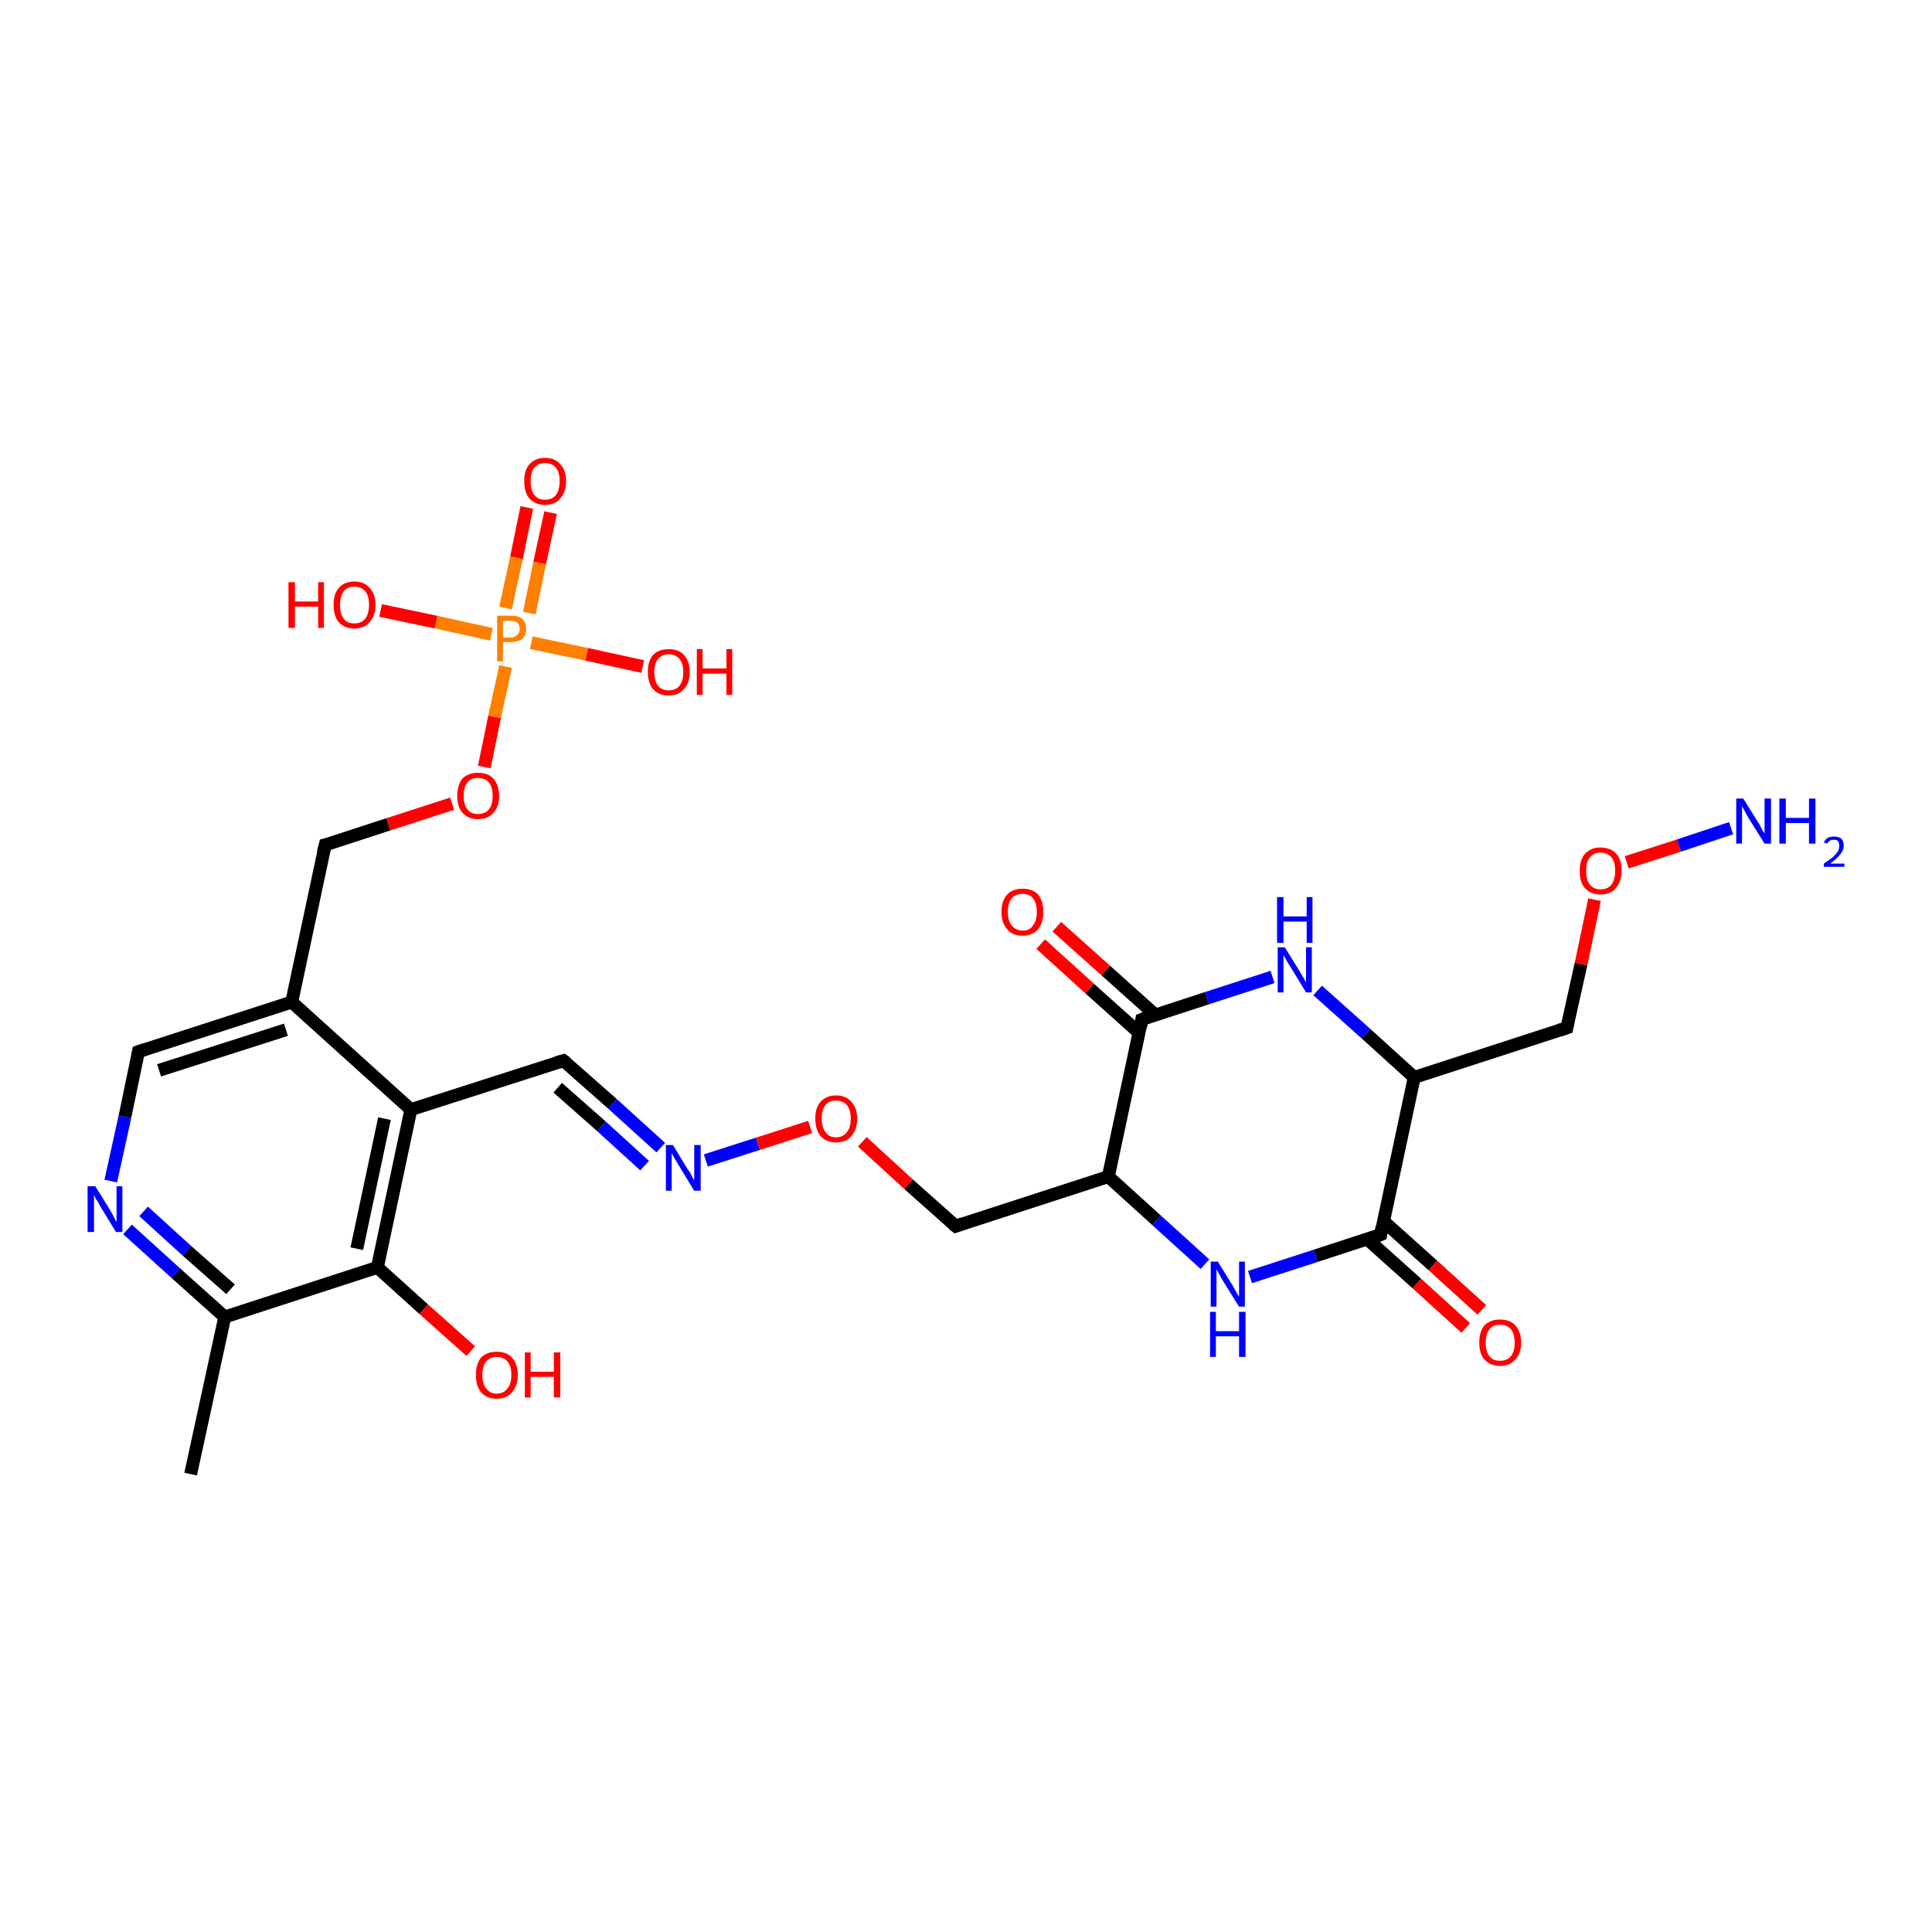 <?xml version='1.0' encoding='iso-8859-1'?>
<svg version='1.1' baseProfile='full'
              xmlns='http://www.w3.org/2000/svg'
                      xmlns:rdkit='http://www.rdkit.org/xml'
                      xmlns:xlink='http://www.w3.org/1999/xlink'
                  xml:space='preserve'
width='300px' height='300px' viewBox='0 0 300 300'>
<!-- END OF HEADER -->
<rect style='opacity:1.0;fill:#FFFFFF;stroke:none' width='300.0' height='300.0' x='0.0' y='0.0'> </rect>
<path class='bond-0 atom-0 atom-1' d='M 29.6,228.9 L 34.9,204.5' style='fill:none;fill-rule:evenodd;stroke:#000000;stroke-width:2.0px;stroke-linecap:butt;stroke-linejoin:miter;stroke-opacity:1' />
<path class='bond-1 atom-1 atom-2' d='M 34.9,204.5 L 27.3,197.7' style='fill:none;fill-rule:evenodd;stroke:#000000;stroke-width:2.0px;stroke-linecap:butt;stroke-linejoin:miter;stroke-opacity:1' />
<path class='bond-1 atom-1 atom-2' d='M 27.3,197.7 L 19.8,190.9' style='fill:none;fill-rule:evenodd;stroke:#0000FF;stroke-width:2.0px;stroke-linecap:butt;stroke-linejoin:miter;stroke-opacity:1' />
<path class='bond-1 atom-1 atom-2' d='M 35.8,200.2 L 29.0,194.2' style='fill:none;fill-rule:evenodd;stroke:#000000;stroke-width:2.0px;stroke-linecap:butt;stroke-linejoin:miter;stroke-opacity:1' />
<path class='bond-1 atom-1 atom-2' d='M 29.0,194.2 L 22.3,188.1' style='fill:none;fill-rule:evenodd;stroke:#0000FF;stroke-width:2.0px;stroke-linecap:butt;stroke-linejoin:miter;stroke-opacity:1' />
<path class='bond-2 atom-2 atom-3' d='M 17.2,183.4 L 19.4,173.4' style='fill:none;fill-rule:evenodd;stroke:#0000FF;stroke-width:2.0px;stroke-linecap:butt;stroke-linejoin:miter;stroke-opacity:1' />
<path class='bond-2 atom-2 atom-3' d='M 19.4,173.4 L 21.5,163.3' style='fill:none;fill-rule:evenodd;stroke:#000000;stroke-width:2.0px;stroke-linecap:butt;stroke-linejoin:miter;stroke-opacity:1' />
<path class='bond-3 atom-3 atom-4' d='M 21.5,163.3 L 45.3,155.6' style='fill:none;fill-rule:evenodd;stroke:#000000;stroke-width:2.0px;stroke-linecap:butt;stroke-linejoin:miter;stroke-opacity:1' />
<path class='bond-3 atom-3 atom-4' d='M 24.7,166.2 L 44.4,159.9' style='fill:none;fill-rule:evenodd;stroke:#000000;stroke-width:2.0px;stroke-linecap:butt;stroke-linejoin:miter;stroke-opacity:1' />
<path class='bond-4 atom-4 atom-5' d='M 45.3,155.6 L 50.5,131.2' style='fill:none;fill-rule:evenodd;stroke:#000000;stroke-width:2.0px;stroke-linecap:butt;stroke-linejoin:miter;stroke-opacity:1' />
<path class='bond-5 atom-5 atom-6' d='M 50.5,131.2 L 60.3,128.0' style='fill:none;fill-rule:evenodd;stroke:#000000;stroke-width:2.0px;stroke-linecap:butt;stroke-linejoin:miter;stroke-opacity:1' />
<path class='bond-5 atom-5 atom-6' d='M 60.3,128.0 L 70.2,124.8' style='fill:none;fill-rule:evenodd;stroke:#FF0000;stroke-width:2.0px;stroke-linecap:butt;stroke-linejoin:miter;stroke-opacity:1' />
<path class='bond-6 atom-6 atom-7' d='M 75.2,119.1 L 76.8,111.3' style='fill:none;fill-rule:evenodd;stroke:#FF0000;stroke-width:2.0px;stroke-linecap:butt;stroke-linejoin:miter;stroke-opacity:1' />
<path class='bond-6 atom-6 atom-7' d='M 76.8,111.3 L 78.5,103.5' style='fill:none;fill-rule:evenodd;stroke:#FF7F00;stroke-width:2.0px;stroke-linecap:butt;stroke-linejoin:miter;stroke-opacity:1' />
<path class='bond-7 atom-7 atom-8' d='M 82.5,99.8 L 91.1,101.6' style='fill:none;fill-rule:evenodd;stroke:#FF7F00;stroke-width:2.0px;stroke-linecap:butt;stroke-linejoin:miter;stroke-opacity:1' />
<path class='bond-7 atom-7 atom-8' d='M 91.1,101.6 L 99.8,103.5' style='fill:none;fill-rule:evenodd;stroke:#FF0000;stroke-width:2.0px;stroke-linecap:butt;stroke-linejoin:miter;stroke-opacity:1' />
<path class='bond-8 atom-7 atom-9' d='M 76.3,98.5 L 67.7,96.6' style='fill:none;fill-rule:evenodd;stroke:#FF7F00;stroke-width:2.0px;stroke-linecap:butt;stroke-linejoin:miter;stroke-opacity:1' />
<path class='bond-8 atom-7 atom-9' d='M 67.7,96.6 L 59.1,94.8' style='fill:none;fill-rule:evenodd;stroke:#FF0000;stroke-width:2.0px;stroke-linecap:butt;stroke-linejoin:miter;stroke-opacity:1' />
<path class='bond-9 atom-7 atom-10' d='M 82.2,95.2 L 83.8,87.4' style='fill:none;fill-rule:evenodd;stroke:#FF7F00;stroke-width:2.0px;stroke-linecap:butt;stroke-linejoin:miter;stroke-opacity:1' />
<path class='bond-9 atom-7 atom-10' d='M 83.8,87.4 L 85.5,79.6' style='fill:none;fill-rule:evenodd;stroke:#FF0000;stroke-width:2.0px;stroke-linecap:butt;stroke-linejoin:miter;stroke-opacity:1' />
<path class='bond-9 atom-7 atom-10' d='M 78.5,94.4 L 80.2,86.6' style='fill:none;fill-rule:evenodd;stroke:#FF7F00;stroke-width:2.0px;stroke-linecap:butt;stroke-linejoin:miter;stroke-opacity:1' />
<path class='bond-9 atom-7 atom-10' d='M 80.2,86.6 L 81.8,78.8' style='fill:none;fill-rule:evenodd;stroke:#FF0000;stroke-width:2.0px;stroke-linecap:butt;stroke-linejoin:miter;stroke-opacity:1' />
<path class='bond-10 atom-4 atom-11' d='M 45.3,155.6 L 63.8,172.3' style='fill:none;fill-rule:evenodd;stroke:#000000;stroke-width:2.0px;stroke-linecap:butt;stroke-linejoin:miter;stroke-opacity:1' />
<path class='bond-11 atom-11 atom-12' d='M 63.8,172.3 L 87.5,164.7' style='fill:none;fill-rule:evenodd;stroke:#000000;stroke-width:2.0px;stroke-linecap:butt;stroke-linejoin:miter;stroke-opacity:1' />
<path class='bond-12 atom-12 atom-13' d='M 87.5,164.7 L 95.1,171.4' style='fill:none;fill-rule:evenodd;stroke:#000000;stroke-width:2.0px;stroke-linecap:butt;stroke-linejoin:miter;stroke-opacity:1' />
<path class='bond-12 atom-12 atom-13' d='M 95.1,171.4 L 102.6,178.2' style='fill:none;fill-rule:evenodd;stroke:#0000FF;stroke-width:2.0px;stroke-linecap:butt;stroke-linejoin:miter;stroke-opacity:1' />
<path class='bond-12 atom-12 atom-13' d='M 86.6,168.9 L 93.4,174.9' style='fill:none;fill-rule:evenodd;stroke:#000000;stroke-width:2.0px;stroke-linecap:butt;stroke-linejoin:miter;stroke-opacity:1' />
<path class='bond-12 atom-12 atom-13' d='M 93.4,174.9 L 100.1,181.0' style='fill:none;fill-rule:evenodd;stroke:#0000FF;stroke-width:2.0px;stroke-linecap:butt;stroke-linejoin:miter;stroke-opacity:1' />
<path class='bond-13 atom-13 atom-14' d='M 109.6,180.2 L 117.7,177.6' style='fill:none;fill-rule:evenodd;stroke:#0000FF;stroke-width:2.0px;stroke-linecap:butt;stroke-linejoin:miter;stroke-opacity:1' />
<path class='bond-13 atom-13 atom-14' d='M 117.7,177.6 L 125.8,175.0' style='fill:none;fill-rule:evenodd;stroke:#FF0000;stroke-width:2.0px;stroke-linecap:butt;stroke-linejoin:miter;stroke-opacity:1' />
<path class='bond-14 atom-14 atom-15' d='M 133.9,177.3 L 141.1,183.9' style='fill:none;fill-rule:evenodd;stroke:#FF0000;stroke-width:2.0px;stroke-linecap:butt;stroke-linejoin:miter;stroke-opacity:1' />
<path class='bond-14 atom-14 atom-15' d='M 141.1,183.9 L 148.4,190.4' style='fill:none;fill-rule:evenodd;stroke:#000000;stroke-width:2.0px;stroke-linecap:butt;stroke-linejoin:miter;stroke-opacity:1' />
<path class='bond-15 atom-15 atom-16' d='M 148.4,190.4 L 172.1,182.7' style='fill:none;fill-rule:evenodd;stroke:#000000;stroke-width:2.0px;stroke-linecap:butt;stroke-linejoin:miter;stroke-opacity:1' />
<path class='bond-16 atom-16 atom-17' d='M 172.1,182.7 L 179.6,189.5' style='fill:none;fill-rule:evenodd;stroke:#000000;stroke-width:2.0px;stroke-linecap:butt;stroke-linejoin:miter;stroke-opacity:1' />
<path class='bond-16 atom-16 atom-17' d='M 179.6,189.5 L 187.1,196.3' style='fill:none;fill-rule:evenodd;stroke:#0000FF;stroke-width:2.0px;stroke-linecap:butt;stroke-linejoin:miter;stroke-opacity:1' />
<path class='bond-17 atom-17 atom-18' d='M 194.1,198.3 L 204.3,195.0' style='fill:none;fill-rule:evenodd;stroke:#0000FF;stroke-width:2.0px;stroke-linecap:butt;stroke-linejoin:miter;stroke-opacity:1' />
<path class='bond-17 atom-17 atom-18' d='M 204.3,195.0 L 214.4,191.7' style='fill:none;fill-rule:evenodd;stroke:#000000;stroke-width:2.0px;stroke-linecap:butt;stroke-linejoin:miter;stroke-opacity:1' />
<path class='bond-18 atom-18 atom-19' d='M 212.3,192.4 L 220.0,199.3' style='fill:none;fill-rule:evenodd;stroke:#000000;stroke-width:2.0px;stroke-linecap:butt;stroke-linejoin:miter;stroke-opacity:1' />
<path class='bond-18 atom-18 atom-19' d='M 220.0,199.3 L 227.6,206.2' style='fill:none;fill-rule:evenodd;stroke:#FF0000;stroke-width:2.0px;stroke-linecap:butt;stroke-linejoin:miter;stroke-opacity:1' />
<path class='bond-18 atom-18 atom-19' d='M 214.8,189.6 L 222.5,196.5' style='fill:none;fill-rule:evenodd;stroke:#000000;stroke-width:2.0px;stroke-linecap:butt;stroke-linejoin:miter;stroke-opacity:1' />
<path class='bond-18 atom-18 atom-19' d='M 222.5,196.5 L 230.1,203.4' style='fill:none;fill-rule:evenodd;stroke:#FF0000;stroke-width:2.0px;stroke-linecap:butt;stroke-linejoin:miter;stroke-opacity:1' />
<path class='bond-19 atom-18 atom-20' d='M 214.4,191.7 L 219.6,167.3' style='fill:none;fill-rule:evenodd;stroke:#000000;stroke-width:2.0px;stroke-linecap:butt;stroke-linejoin:miter;stroke-opacity:1' />
<path class='bond-20 atom-20 atom-21' d='M 219.6,167.3 L 243.3,159.6' style='fill:none;fill-rule:evenodd;stroke:#000000;stroke-width:2.0px;stroke-linecap:butt;stroke-linejoin:miter;stroke-opacity:1' />
<path class='bond-21 atom-21 atom-22' d='M 243.3,159.6 L 245.5,149.7' style='fill:none;fill-rule:evenodd;stroke:#000000;stroke-width:2.0px;stroke-linecap:butt;stroke-linejoin:miter;stroke-opacity:1' />
<path class='bond-21 atom-21 atom-22' d='M 245.5,149.7 L 247.6,139.7' style='fill:none;fill-rule:evenodd;stroke:#FF0000;stroke-width:2.0px;stroke-linecap:butt;stroke-linejoin:miter;stroke-opacity:1' />
<path class='bond-22 atom-22 atom-23' d='M 252.6,133.9 L 260.7,131.3' style='fill:none;fill-rule:evenodd;stroke:#FF0000;stroke-width:2.0px;stroke-linecap:butt;stroke-linejoin:miter;stroke-opacity:1' />
<path class='bond-22 atom-22 atom-23' d='M 260.7,131.3 L 268.8,128.6' style='fill:none;fill-rule:evenodd;stroke:#0000FF;stroke-width:2.0px;stroke-linecap:butt;stroke-linejoin:miter;stroke-opacity:1' />
<path class='bond-23 atom-20 atom-24' d='M 219.6,167.3 L 212.1,160.5' style='fill:none;fill-rule:evenodd;stroke:#000000;stroke-width:2.0px;stroke-linecap:butt;stroke-linejoin:miter;stroke-opacity:1' />
<path class='bond-23 atom-20 atom-24' d='M 212.1,160.5 L 204.6,153.8' style='fill:none;fill-rule:evenodd;stroke:#0000FF;stroke-width:2.0px;stroke-linecap:butt;stroke-linejoin:miter;stroke-opacity:1' />
<path class='bond-24 atom-24 atom-25' d='M 197.6,151.7 L 187.4,155.0' style='fill:none;fill-rule:evenodd;stroke:#0000FF;stroke-width:2.0px;stroke-linecap:butt;stroke-linejoin:miter;stroke-opacity:1' />
<path class='bond-24 atom-24 atom-25' d='M 187.4,155.0 L 177.3,158.3' style='fill:none;fill-rule:evenodd;stroke:#000000;stroke-width:2.0px;stroke-linecap:butt;stroke-linejoin:miter;stroke-opacity:1' />
<path class='bond-25 atom-25 atom-26' d='M 179.4,157.6 L 171.7,150.7' style='fill:none;fill-rule:evenodd;stroke:#000000;stroke-width:2.0px;stroke-linecap:butt;stroke-linejoin:miter;stroke-opacity:1' />
<path class='bond-25 atom-25 atom-26' d='M 171.7,150.7 L 164.1,143.9' style='fill:none;fill-rule:evenodd;stroke:#FF0000;stroke-width:2.0px;stroke-linecap:butt;stroke-linejoin:miter;stroke-opacity:1' />
<path class='bond-25 atom-25 atom-26' d='M 176.9,160.4 L 169.2,153.5' style='fill:none;fill-rule:evenodd;stroke:#000000;stroke-width:2.0px;stroke-linecap:butt;stroke-linejoin:miter;stroke-opacity:1' />
<path class='bond-25 atom-25 atom-26' d='M 169.2,153.5 L 161.6,146.6' style='fill:none;fill-rule:evenodd;stroke:#FF0000;stroke-width:2.0px;stroke-linecap:butt;stroke-linejoin:miter;stroke-opacity:1' />
<path class='bond-26 atom-11 atom-27' d='M 63.8,172.3 L 58.6,196.8' style='fill:none;fill-rule:evenodd;stroke:#000000;stroke-width:2.0px;stroke-linecap:butt;stroke-linejoin:miter;stroke-opacity:1' />
<path class='bond-26 atom-11 atom-27' d='M 59.7,173.7 L 55.4,193.9' style='fill:none;fill-rule:evenodd;stroke:#000000;stroke-width:2.0px;stroke-linecap:butt;stroke-linejoin:miter;stroke-opacity:1' />
<path class='bond-27 atom-27 atom-28' d='M 58.6,196.8 L 65.8,203.3' style='fill:none;fill-rule:evenodd;stroke:#000000;stroke-width:2.0px;stroke-linecap:butt;stroke-linejoin:miter;stroke-opacity:1' />
<path class='bond-27 atom-27 atom-28' d='M 65.8,203.3 L 73.1,209.8' style='fill:none;fill-rule:evenodd;stroke:#FF0000;stroke-width:2.0px;stroke-linecap:butt;stroke-linejoin:miter;stroke-opacity:1' />
<path class='bond-28 atom-27 atom-1' d='M 58.6,196.8 L 34.9,204.5' style='fill:none;fill-rule:evenodd;stroke:#000000;stroke-width:2.0px;stroke-linecap:butt;stroke-linejoin:miter;stroke-opacity:1' />
<path class='bond-29 atom-25 atom-16' d='M 177.3,158.3 L 172.1,182.7' style='fill:none;fill-rule:evenodd;stroke:#000000;stroke-width:2.0px;stroke-linecap:butt;stroke-linejoin:miter;stroke-opacity:1' />
<path d='M 21.4,163.8 L 21.5,163.3 L 22.7,162.9' style='fill:none;stroke:#000000;stroke-width:2.0px;stroke-linecap:butt;stroke-linejoin:miter;stroke-opacity:1;' />
<path d='M 50.2,132.4 L 50.5,131.2 L 51.0,131.1' style='fill:none;stroke:#000000;stroke-width:2.0px;stroke-linecap:butt;stroke-linejoin:miter;stroke-opacity:1;' />
<path d='M 86.4,165.0 L 87.5,164.7 L 87.9,165.0' style='fill:none;stroke:#000000;stroke-width:2.0px;stroke-linecap:butt;stroke-linejoin:miter;stroke-opacity:1;' />
<path d='M 148.0,190.1 L 148.4,190.4 L 149.5,190.0' style='fill:none;stroke:#000000;stroke-width:2.0px;stroke-linecap:butt;stroke-linejoin:miter;stroke-opacity:1;' />
<path d='M 213.9,191.9 L 214.4,191.7 L 214.6,190.5' style='fill:none;stroke:#000000;stroke-width:2.0px;stroke-linecap:butt;stroke-linejoin:miter;stroke-opacity:1;' />
<path d='M 242.1,160.0 L 243.3,159.6 L 243.4,159.1' style='fill:none;stroke:#000000;stroke-width:2.0px;stroke-linecap:butt;stroke-linejoin:miter;stroke-opacity:1;' />
<path d='M 177.8,158.1 L 177.3,158.3 L 177.1,159.5' style='fill:none;stroke:#000000;stroke-width:2.0px;stroke-linecap:butt;stroke-linejoin:miter;stroke-opacity:1;' />
<path class='atom-2' d='M 14.8 184.2
L 17.1 187.9
Q 17.3 188.3, 17.7 189.0
Q 18.0 189.7, 18.1 189.7
L 18.1 184.2
L 19.0 184.2
L 19.0 191.3
L 18.0 191.3
L 15.5 187.2
Q 15.3 186.7, 14.9 186.2
Q 14.6 185.6, 14.6 185.4
L 14.6 191.3
L 13.6 191.3
L 13.6 184.2
L 14.8 184.2
' fill='#0000FF'/>
<path class='atom-6' d='M 71.0 123.6
Q 71.0 121.9, 71.8 120.9
Q 72.7 120.0, 74.2 120.0
Q 75.8 120.0, 76.6 120.9
Q 77.5 121.9, 77.5 123.6
Q 77.5 125.3, 76.6 126.2
Q 75.8 127.2, 74.2 127.2
Q 72.7 127.2, 71.8 126.2
Q 71.0 125.3, 71.0 123.6
M 74.2 126.4
Q 75.3 126.4, 75.9 125.7
Q 76.5 125.0, 76.5 123.6
Q 76.5 122.2, 75.9 121.5
Q 75.3 120.8, 74.2 120.8
Q 73.1 120.8, 72.6 121.5
Q 72.0 122.2, 72.0 123.6
Q 72.0 125.0, 72.6 125.7
Q 73.1 126.4, 74.2 126.4
' fill='#FF0000'/>
<path class='atom-7' d='M 79.3 95.6
Q 80.5 95.6, 81.1 96.1
Q 81.7 96.7, 81.7 97.7
Q 81.7 98.6, 81.1 99.2
Q 80.4 99.7, 79.3 99.7
L 78.1 99.7
L 78.1 102.7
L 77.2 102.7
L 77.2 95.6
L 79.3 95.6
M 79.3 99.0
Q 79.9 99.0, 80.3 98.6
Q 80.7 98.3, 80.7 97.7
Q 80.7 97.0, 80.3 96.7
Q 80.0 96.4, 79.3 96.4
L 78.1 96.4
L 78.1 99.0
L 79.3 99.0
' fill='#FF7F00'/>
<path class='atom-8' d='M 100.6 104.3
Q 100.6 102.7, 101.4 101.7
Q 102.3 100.8, 103.8 100.8
Q 105.4 100.8, 106.2 101.7
Q 107.1 102.7, 107.1 104.3
Q 107.1 106.1, 106.2 107.0
Q 105.4 108.0, 103.8 108.0
Q 102.3 108.0, 101.4 107.0
Q 100.6 106.1, 100.6 104.3
M 103.8 107.2
Q 104.9 107.2, 105.5 106.5
Q 106.1 105.8, 106.1 104.3
Q 106.1 103.0, 105.5 102.3
Q 104.9 101.6, 103.8 101.6
Q 102.8 101.6, 102.2 102.3
Q 101.6 103.0, 101.6 104.3
Q 101.6 105.8, 102.2 106.5
Q 102.8 107.2, 103.8 107.2
' fill='#FF0000'/>
<path class='atom-8' d='M 108.2 100.8
L 109.1 100.8
L 109.1 103.8
L 112.8 103.8
L 112.8 100.8
L 113.7 100.8
L 113.7 107.9
L 112.8 107.9
L 112.8 104.6
L 109.1 104.6
L 109.1 107.9
L 108.2 107.9
L 108.2 100.8
' fill='#FF0000'/>
<path class='atom-9' d='M 44.8 90.4
L 45.8 90.4
L 45.8 93.4
L 49.4 93.4
L 49.4 90.4
L 50.3 90.4
L 50.3 97.5
L 49.4 97.5
L 49.4 94.2
L 45.8 94.2
L 45.8 97.5
L 44.8 97.5
L 44.8 90.4
' fill='#FF0000'/>
<path class='atom-9' d='M 51.8 93.9
Q 51.8 92.2, 52.6 91.3
Q 53.5 90.3, 55.0 90.3
Q 56.6 90.3, 57.4 91.3
Q 58.3 92.2, 58.3 93.9
Q 58.3 95.6, 57.4 96.6
Q 56.6 97.6, 55.0 97.6
Q 53.5 97.6, 52.6 96.6
Q 51.8 95.7, 51.8 93.9
M 55.0 96.8
Q 56.1 96.8, 56.7 96.1
Q 57.3 95.3, 57.3 93.9
Q 57.3 92.5, 56.7 91.8
Q 56.1 91.1, 55.0 91.1
Q 53.9 91.1, 53.4 91.8
Q 52.8 92.5, 52.8 93.9
Q 52.8 95.4, 53.4 96.1
Q 53.9 96.8, 55.0 96.8
' fill='#FF0000'/>
<path class='atom-10' d='M 81.4 74.7
Q 81.4 73.0, 82.2 72.1
Q 83.1 71.1, 84.6 71.1
Q 86.2 71.1, 87.0 72.1
Q 87.9 73.0, 87.9 74.7
Q 87.9 76.4, 87.0 77.4
Q 86.2 78.4, 84.6 78.4
Q 83.1 78.4, 82.2 77.4
Q 81.4 76.5, 81.4 74.7
M 84.6 77.6
Q 85.7 77.6, 86.3 76.9
Q 86.9 76.1, 86.9 74.7
Q 86.9 73.3, 86.3 72.6
Q 85.7 71.9, 84.6 71.9
Q 83.6 71.9, 83.0 72.6
Q 82.4 73.3, 82.4 74.7
Q 82.4 76.2, 83.0 76.9
Q 83.6 77.6, 84.6 77.6
' fill='#FF0000'/>
<path class='atom-13' d='M 104.5 177.8
L 106.8 181.6
Q 107.1 181.9, 107.4 182.6
Q 107.8 183.3, 107.8 183.3
L 107.8 177.8
L 108.8 177.8
L 108.8 184.9
L 107.8 184.9
L 105.3 180.8
Q 105.0 180.3, 104.7 179.8
Q 104.4 179.2, 104.3 179.1
L 104.3 184.9
L 103.4 184.9
L 103.4 177.8
L 104.5 177.8
' fill='#0000FF'/>
<path class='atom-14' d='M 126.6 173.7
Q 126.6 172.0, 127.4 171.1
Q 128.3 170.1, 129.8 170.1
Q 131.4 170.1, 132.2 171.1
Q 133.1 172.0, 133.1 173.7
Q 133.1 175.4, 132.2 176.4
Q 131.4 177.4, 129.8 177.4
Q 128.3 177.4, 127.4 176.4
Q 126.6 175.4, 126.6 173.7
M 129.8 176.6
Q 130.9 176.6, 131.5 175.8
Q 132.1 175.1, 132.1 173.7
Q 132.1 172.3, 131.5 171.6
Q 130.9 170.9, 129.8 170.9
Q 128.7 170.9, 128.2 171.6
Q 127.6 172.3, 127.6 173.7
Q 127.6 175.1, 128.2 175.8
Q 128.7 176.6, 129.8 176.6
' fill='#FF0000'/>
<path class='atom-17' d='M 189.1 195.9
L 191.4 199.6
Q 191.6 200.0, 192.0 200.7
Q 192.4 201.3, 192.4 201.4
L 192.4 195.9
L 193.3 195.9
L 193.3 202.9
L 192.4 202.9
L 189.9 198.9
Q 189.6 198.4, 189.3 197.8
Q 189.0 197.3, 188.9 197.1
L 188.9 202.9
L 188.0 202.9
L 188.0 195.9
L 189.1 195.9
' fill='#0000FF'/>
<path class='atom-17' d='M 187.9 203.7
L 188.8 203.7
L 188.8 206.7
L 192.4 206.7
L 192.4 203.7
L 193.4 203.7
L 193.4 210.7
L 192.4 210.7
L 192.4 207.5
L 188.8 207.5
L 188.8 210.7
L 187.9 210.7
L 187.9 203.7
' fill='#0000FF'/>
<path class='atom-19' d='M 229.7 208.5
Q 229.7 206.8, 230.5 205.8
Q 231.4 204.9, 232.9 204.9
Q 234.5 204.9, 235.3 205.8
Q 236.2 206.8, 236.2 208.5
Q 236.2 210.2, 235.3 211.1
Q 234.5 212.1, 232.9 212.1
Q 231.4 212.1, 230.5 211.1
Q 229.7 210.2, 229.7 208.5
M 232.9 211.3
Q 234.0 211.3, 234.6 210.6
Q 235.2 209.9, 235.2 208.5
Q 235.2 207.1, 234.6 206.4
Q 234.0 205.7, 232.9 205.7
Q 231.8 205.7, 231.3 206.4
Q 230.7 207.1, 230.7 208.5
Q 230.7 209.9, 231.3 210.6
Q 231.8 211.3, 232.9 211.3
' fill='#FF0000'/>
<path class='atom-22' d='M 245.3 135.2
Q 245.3 133.5, 246.1 132.6
Q 247.0 131.6, 248.5 131.6
Q 250.1 131.6, 251.0 132.6
Q 251.8 133.5, 251.8 135.2
Q 251.8 136.9, 250.9 137.9
Q 250.1 138.9, 248.5 138.9
Q 247.0 138.9, 246.1 137.9
Q 245.3 137.0, 245.3 135.2
M 248.5 138.1
Q 249.6 138.1, 250.2 137.4
Q 250.8 136.6, 250.8 135.2
Q 250.8 133.8, 250.2 133.1
Q 249.6 132.4, 248.5 132.4
Q 247.5 132.4, 246.9 133.1
Q 246.3 133.8, 246.3 135.2
Q 246.3 136.7, 246.9 137.4
Q 247.5 138.1, 248.5 138.1
' fill='#FF0000'/>
<path class='atom-23' d='M 270.7 124.0
L 273.0 127.7
Q 273.3 128.1, 273.6 128.8
Q 274.0 129.4, 274.0 129.5
L 274.0 124.0
L 275.0 124.0
L 275.0 131.0
L 274.0 131.0
L 271.5 127.0
Q 271.2 126.5, 270.9 125.9
Q 270.6 125.4, 270.5 125.2
L 270.5 131.0
L 269.6 131.0
L 269.6 124.0
L 270.7 124.0
' fill='#0000FF'/>
<path class='atom-23' d='M 276.3 124.0
L 277.3 124.0
L 277.3 127.0
L 280.9 127.0
L 280.9 124.0
L 281.9 124.0
L 281.9 131.0
L 280.9 131.0
L 280.9 127.8
L 277.3 127.8
L 277.3 131.0
L 276.3 131.0
L 276.3 124.0
' fill='#0000FF'/>
<path class='atom-23' d='M 283.2 130.8
Q 283.4 130.4, 283.8 130.1
Q 284.2 129.9, 284.8 129.9
Q 285.5 129.9, 285.9 130.2
Q 286.3 130.6, 286.3 131.3
Q 286.3 132.0, 285.8 132.6
Q 285.3 133.3, 284.2 134.1
L 286.4 134.1
L 286.4 134.6
L 283.2 134.6
L 283.2 134.1
Q 284.1 133.5, 284.6 133.1
Q 285.1 132.6, 285.4 132.2
Q 285.6 131.8, 285.6 131.3
Q 285.6 130.9, 285.4 130.6
Q 285.2 130.4, 284.8 130.4
Q 284.4 130.4, 284.2 130.5
Q 283.9 130.7, 283.7 131.0
L 283.2 130.8
' fill='#0000FF'/>
<path class='atom-24' d='M 199.5 147.1
L 201.8 150.8
Q 202.0 151.2, 202.4 151.8
Q 202.8 152.5, 202.8 152.6
L 202.8 147.1
L 203.7 147.1
L 203.7 154.1
L 202.8 154.1
L 200.3 150.0
Q 200.0 149.6, 199.7 149.0
Q 199.4 148.5, 199.3 148.3
L 199.3 154.1
L 198.4 154.1
L 198.4 147.1
L 199.5 147.1
' fill='#0000FF'/>
<path class='atom-24' d='M 198.3 139.3
L 199.3 139.3
L 199.3 142.3
L 202.9 142.3
L 202.9 139.3
L 203.8 139.3
L 203.8 146.4
L 202.9 146.4
L 202.9 143.1
L 199.3 143.1
L 199.3 146.4
L 198.3 146.4
L 198.3 139.3
' fill='#0000FF'/>
<path class='atom-26' d='M 155.5 141.6
Q 155.5 139.9, 156.4 138.9
Q 157.2 138.0, 158.8 138.0
Q 160.3 138.0, 161.2 138.9
Q 162.0 139.9, 162.0 141.6
Q 162.0 143.3, 161.2 144.3
Q 160.3 145.3, 158.8 145.3
Q 157.2 145.3, 156.4 144.3
Q 155.5 143.3, 155.5 141.6
M 158.8 144.5
Q 159.9 144.5, 160.4 143.7
Q 161.0 143.0, 161.0 141.6
Q 161.0 140.2, 160.4 139.5
Q 159.9 138.8, 158.8 138.8
Q 157.7 138.8, 157.1 139.5
Q 156.5 140.2, 156.5 141.6
Q 156.5 143.0, 157.1 143.7
Q 157.7 144.5, 158.8 144.5
' fill='#FF0000'/>
<path class='atom-28' d='M 73.9 213.5
Q 73.9 211.8, 74.7 210.8
Q 75.6 209.9, 77.1 209.9
Q 78.7 209.9, 79.5 210.8
Q 80.4 211.8, 80.4 213.5
Q 80.4 215.2, 79.5 216.2
Q 78.7 217.2, 77.1 217.2
Q 75.6 217.2, 74.7 216.2
Q 73.9 215.2, 73.9 213.5
M 77.1 216.4
Q 78.2 216.4, 78.8 215.6
Q 79.4 214.9, 79.4 213.5
Q 79.4 212.1, 78.8 211.4
Q 78.2 210.7, 77.1 210.7
Q 76.1 210.7, 75.5 211.4
Q 74.9 212.1, 74.9 213.5
Q 74.9 214.9, 75.5 215.6
Q 76.1 216.4, 77.1 216.4
' fill='#FF0000'/>
<path class='atom-28' d='M 81.5 210.0
L 82.4 210.0
L 82.4 213.0
L 86.0 213.0
L 86.0 210.0
L 87.0 210.0
L 87.0 217.0
L 86.0 217.0
L 86.0 213.8
L 82.4 213.8
L 82.4 217.0
L 81.5 217.0
L 81.5 210.0
' fill='#FF0000'/>
</svg>
